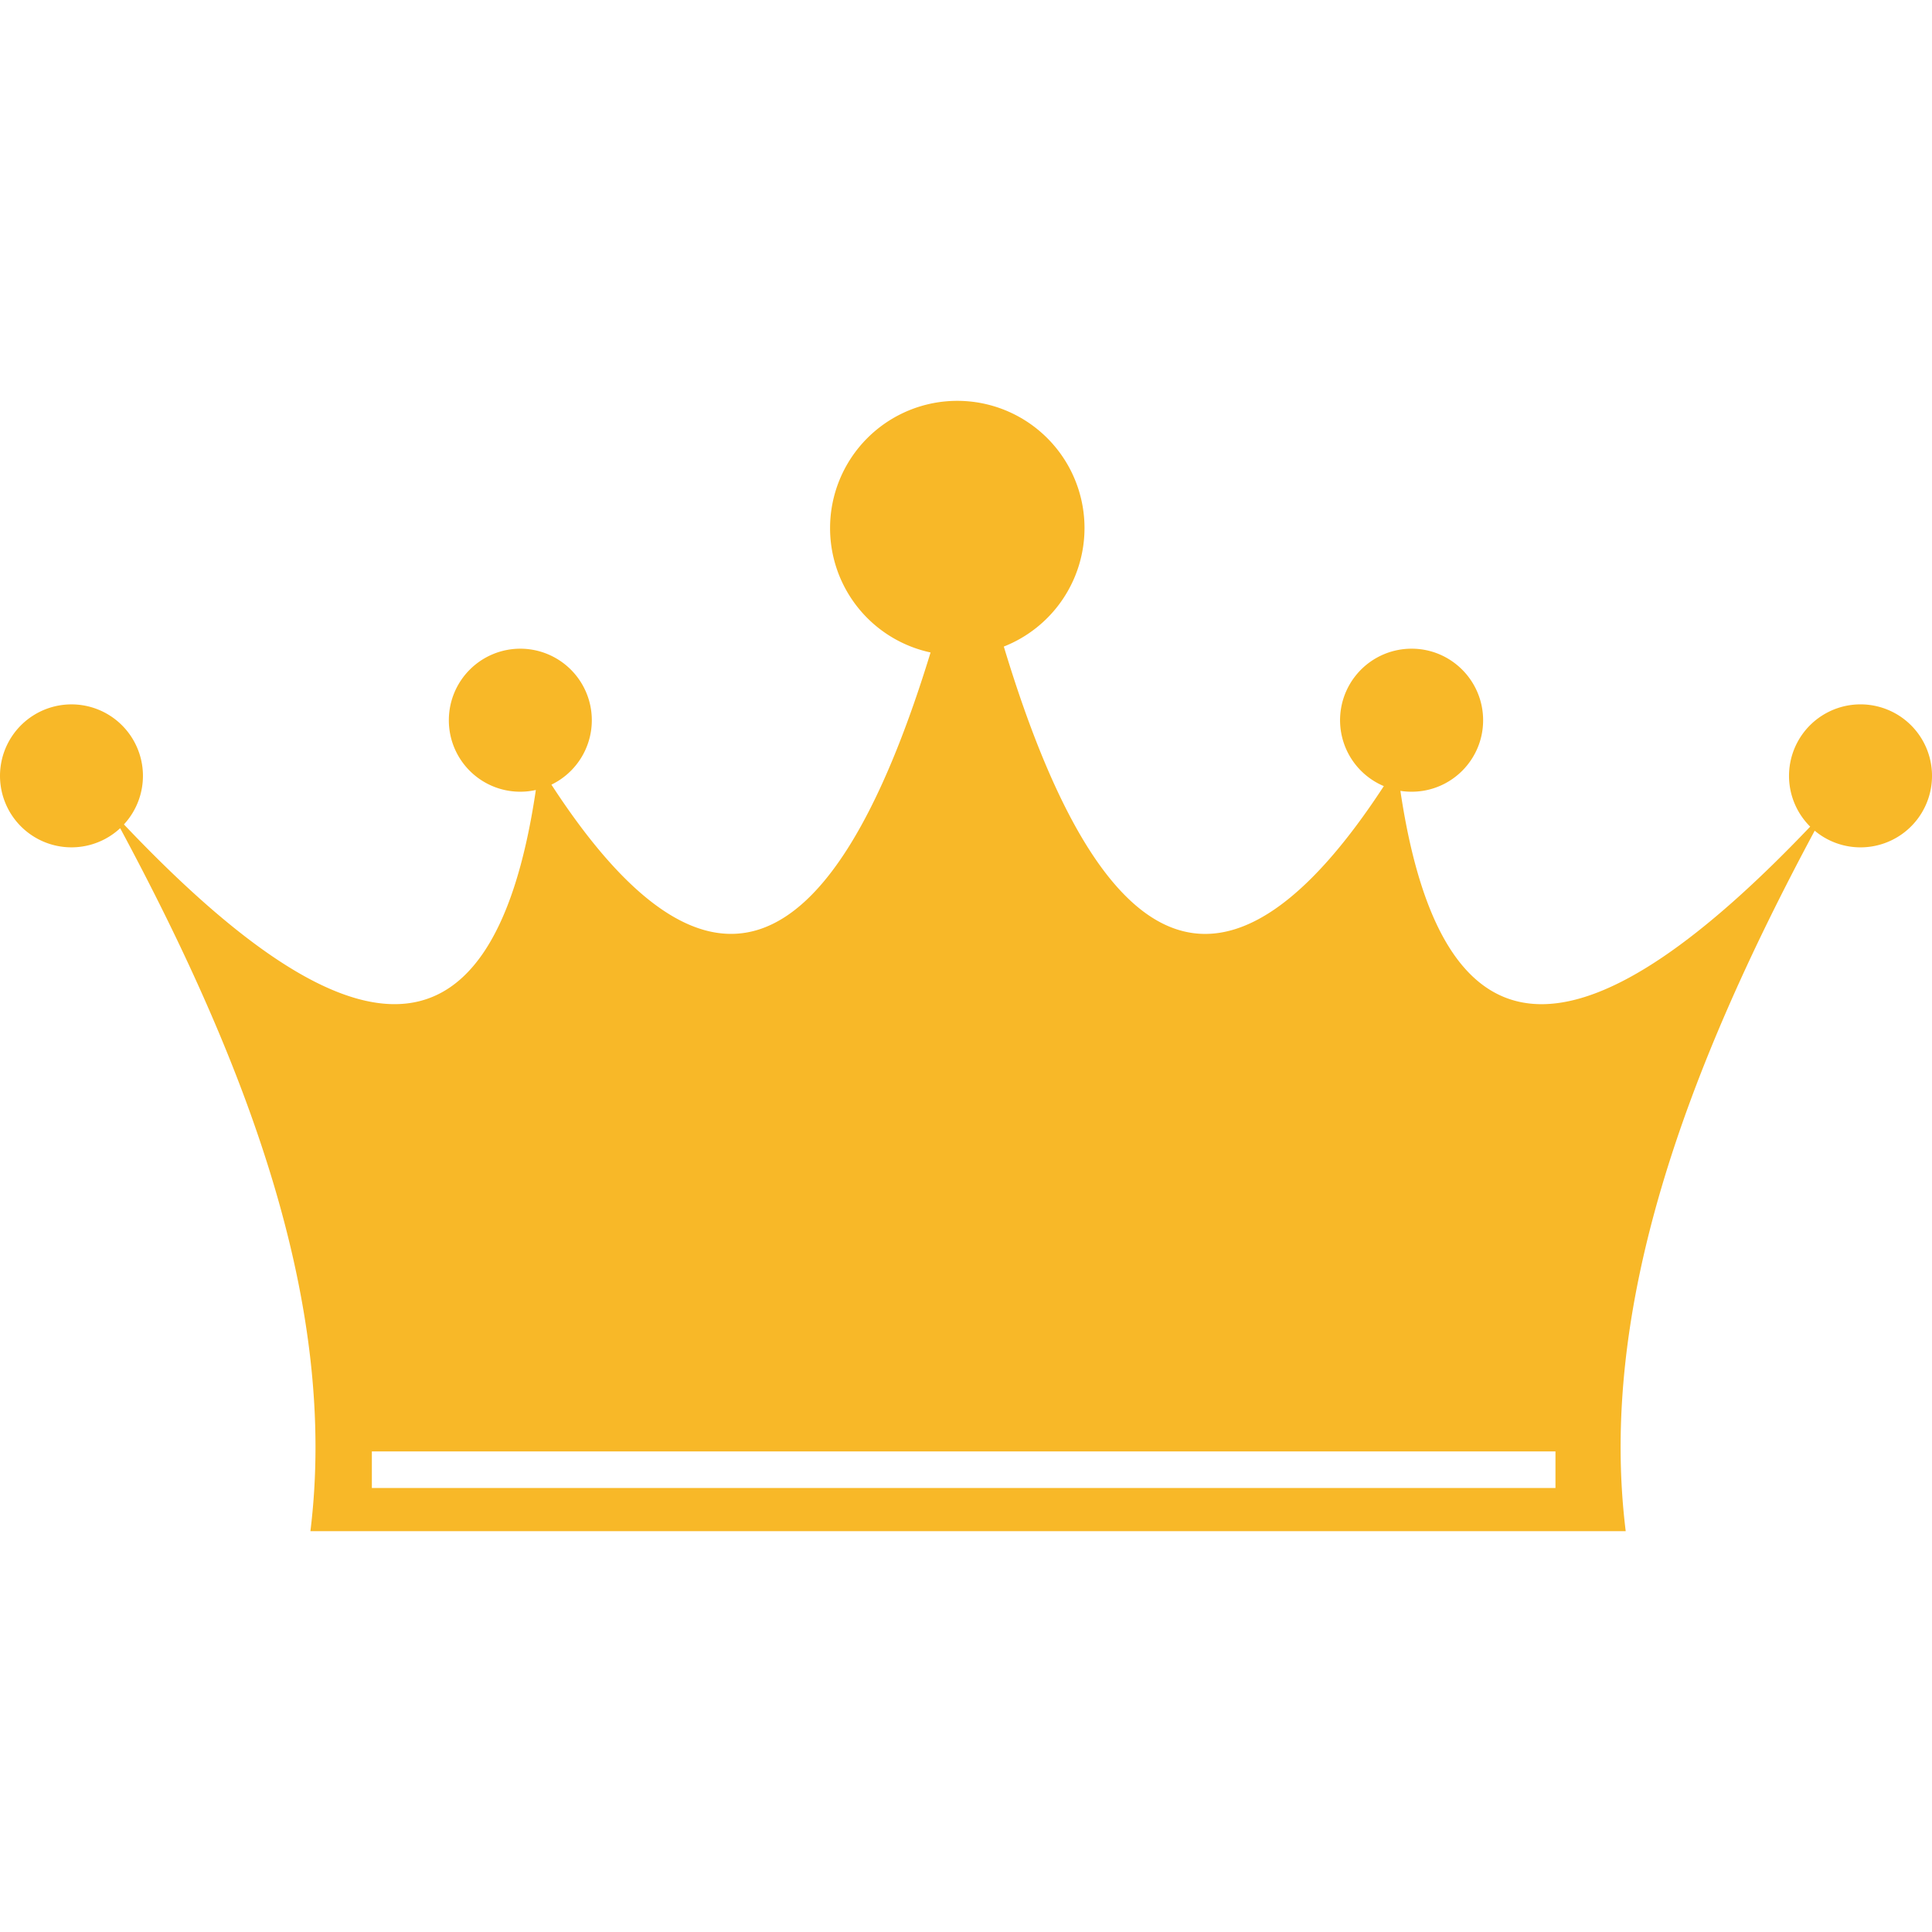 <svg xmlns="http://www.w3.org/2000/svg" preserveAspectRatio="xMidYMid meet" data-bbox="41.944 66.034 116.115 67.933" viewBox="41.944 66.034 116.115 67.933" height="200" width="200" data-type="shape" role="presentation" aria-hidden="true" aria-label="">
    <g>
        <path fill-rule="evenodd" d="M49.166 91.717c7.849 14.606 13.088 28.87 11.434 42.25h79.051c-1.651-13.334 3.551-27.546 11.358-42.098a4.28 4.28 0 0 0 2.753 1.001 4.297 4.297 0 1 0-3.024-1.245c-12.733 13.368-21.954 15.803-24.629-2.151q.329.052.676.052c2.374 0 4.296-1.922 4.296-4.294s-1.922-4.302-4.296-4.302a4.298 4.298 0 0 0-1.672 8.259c-9.153 14.021-16.801 11.603-22.839-8.387a7.66 7.66 0 0 0 4.85-7.122 7.646 7.646 0 1 0-15.292 0 7.644 7.644 0 0 0 6.04 7.477c-6.033 19.704-13.663 21.974-22.787 7.944a4.3 4.3 0 0 0-1.869-8.171 4.297 4.297 0 0 0-4.296 4.302 4.29 4.29 0 0 0 5.229 4.19c-2.672 18.068-11.952 15.565-24.757 2.069a4.296 4.296 0 0 0-3.155-7.214 4.296 4.296 0 1 0 2.93 7.441Zm15.127 37.459h71.136v2.198H64.293z" fill="#f8b828"/>
    </g>
</svg>